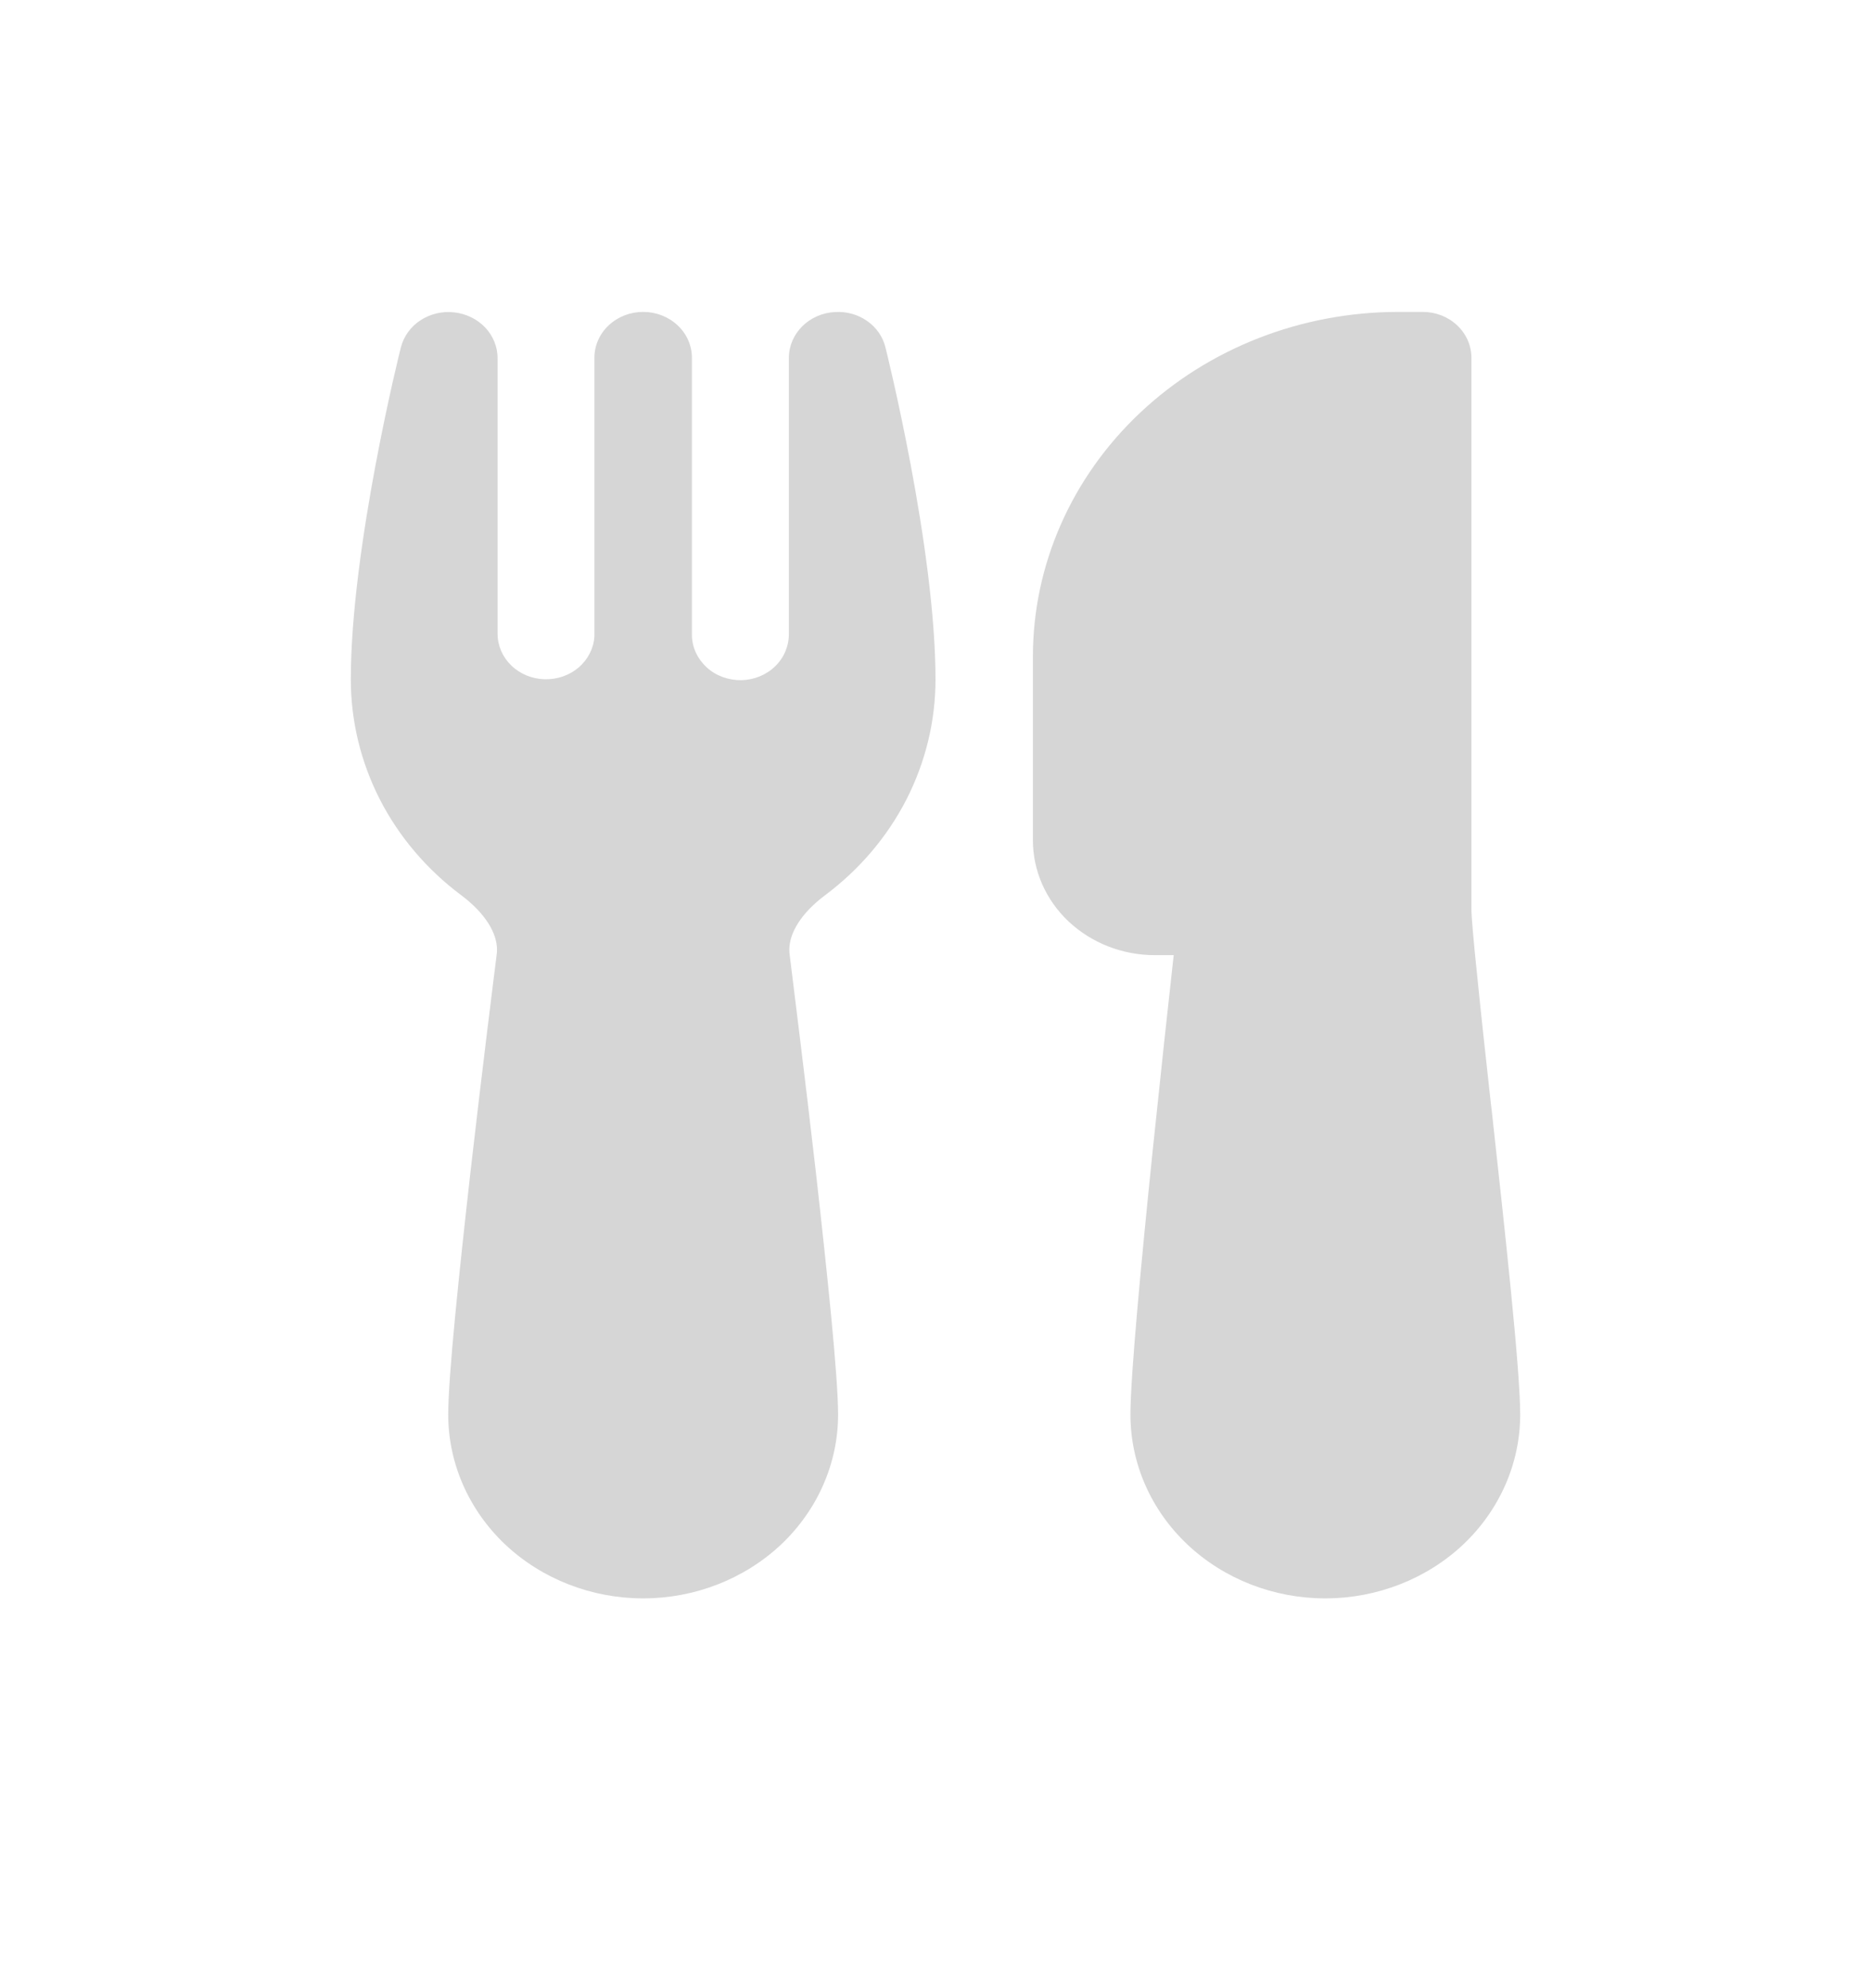 <svg width="16" height="17" viewBox="0 0 16 17" fill="none" xmlns="http://www.w3.org/2000/svg">
<mask id="mask0_255_630" style="mask-type:alpha" maskUnits="userSpaceOnUse" x="0" y="0" width="16" height="17">
<rect y="0.5" width="16" height="16" fill="#F8F891"/>
</mask>
<g mask="url(#mask0_255_630)">
<path d="M8.833 5.613C8.833 4.832 9.163 4.082 9.749 3.53C10.335 2.977 11.13 2.667 11.958 2.667H12.167C12.277 2.667 12.383 2.708 12.461 2.782C12.539 2.855 12.583 2.955 12.583 3.06V7.774C12.583 7.836 12.6 8.036 12.633 8.35C12.663 8.652 12.705 9.035 12.75 9.442L12.756 9.49C12.868 10.511 13 11.708 13 12.095C13 12.512 12.824 12.912 12.512 13.207C12.199 13.501 11.775 13.667 11.333 13.667C10.891 13.667 10.467 13.501 10.155 13.207C9.842 12.912 9.667 12.512 9.667 12.095C9.667 11.766 9.761 10.773 9.857 9.841C9.924 9.199 9.992 8.568 10.037 8.167H9.875C9.599 8.167 9.334 8.063 9.138 7.879C8.943 7.695 8.833 7.445 8.833 7.185V5.613ZM7.572 2.97C7.55 2.88 7.495 2.8 7.416 2.745C7.337 2.689 7.239 2.662 7.141 2.668C6.92 2.679 6.746 2.851 6.746 3.062V5.419C6.747 5.523 6.705 5.623 6.629 5.697C6.552 5.772 6.447 5.814 6.338 5.816C6.228 5.817 6.121 5.778 6.043 5.706C5.964 5.633 5.918 5.535 5.917 5.431V3.06C5.917 2.955 5.873 2.855 5.795 2.782C5.716 2.708 5.611 2.667 5.5 2.667C5.389 2.667 5.284 2.708 5.205 2.782C5.127 2.855 5.083 2.955 5.083 3.06V5.442C5.077 5.544 5.028 5.638 4.949 5.707C4.869 5.775 4.765 5.811 4.657 5.808C4.55 5.805 4.447 5.763 4.372 5.69C4.297 5.617 4.255 5.52 4.255 5.419V3.062C4.255 2.966 4.217 2.872 4.149 2.8C4.08 2.728 3.986 2.682 3.884 2.671C3.782 2.659 3.68 2.684 3.595 2.739C3.511 2.794 3.452 2.877 3.428 2.971C3.418 3.007 3 4.686 3 5.81C3 6.165 3.085 6.515 3.248 6.835C3.412 7.155 3.651 7.436 3.946 7.656C4.152 7.811 4.25 7.979 4.25 8.12C4.25 8.135 4.249 8.15 4.247 8.165C4.222 8.363 4.119 9.184 4.022 10.032C3.928 10.867 3.833 11.765 3.833 12.095C3.833 12.512 4.009 12.912 4.321 13.207C4.634 13.501 5.058 13.667 5.5 13.667C5.942 13.667 6.366 13.501 6.679 13.207C6.991 12.912 7.167 12.512 7.167 12.095C7.167 11.766 7.072 10.867 6.978 10.032C6.881 9.184 6.777 8.363 6.753 8.165C6.751 8.15 6.75 8.135 6.75 8.12C6.75 7.979 6.848 7.811 7.054 7.656C7.349 7.436 7.588 7.155 7.752 6.835C7.915 6.515 8 6.165 8 5.81C8 4.685 7.58 3.003 7.572 2.97ZM7.122 2.669L7.131 2.668H7.128L7.124 2.669H7.122Z" fill="#D6D6D6"/>
</g>
</svg>
